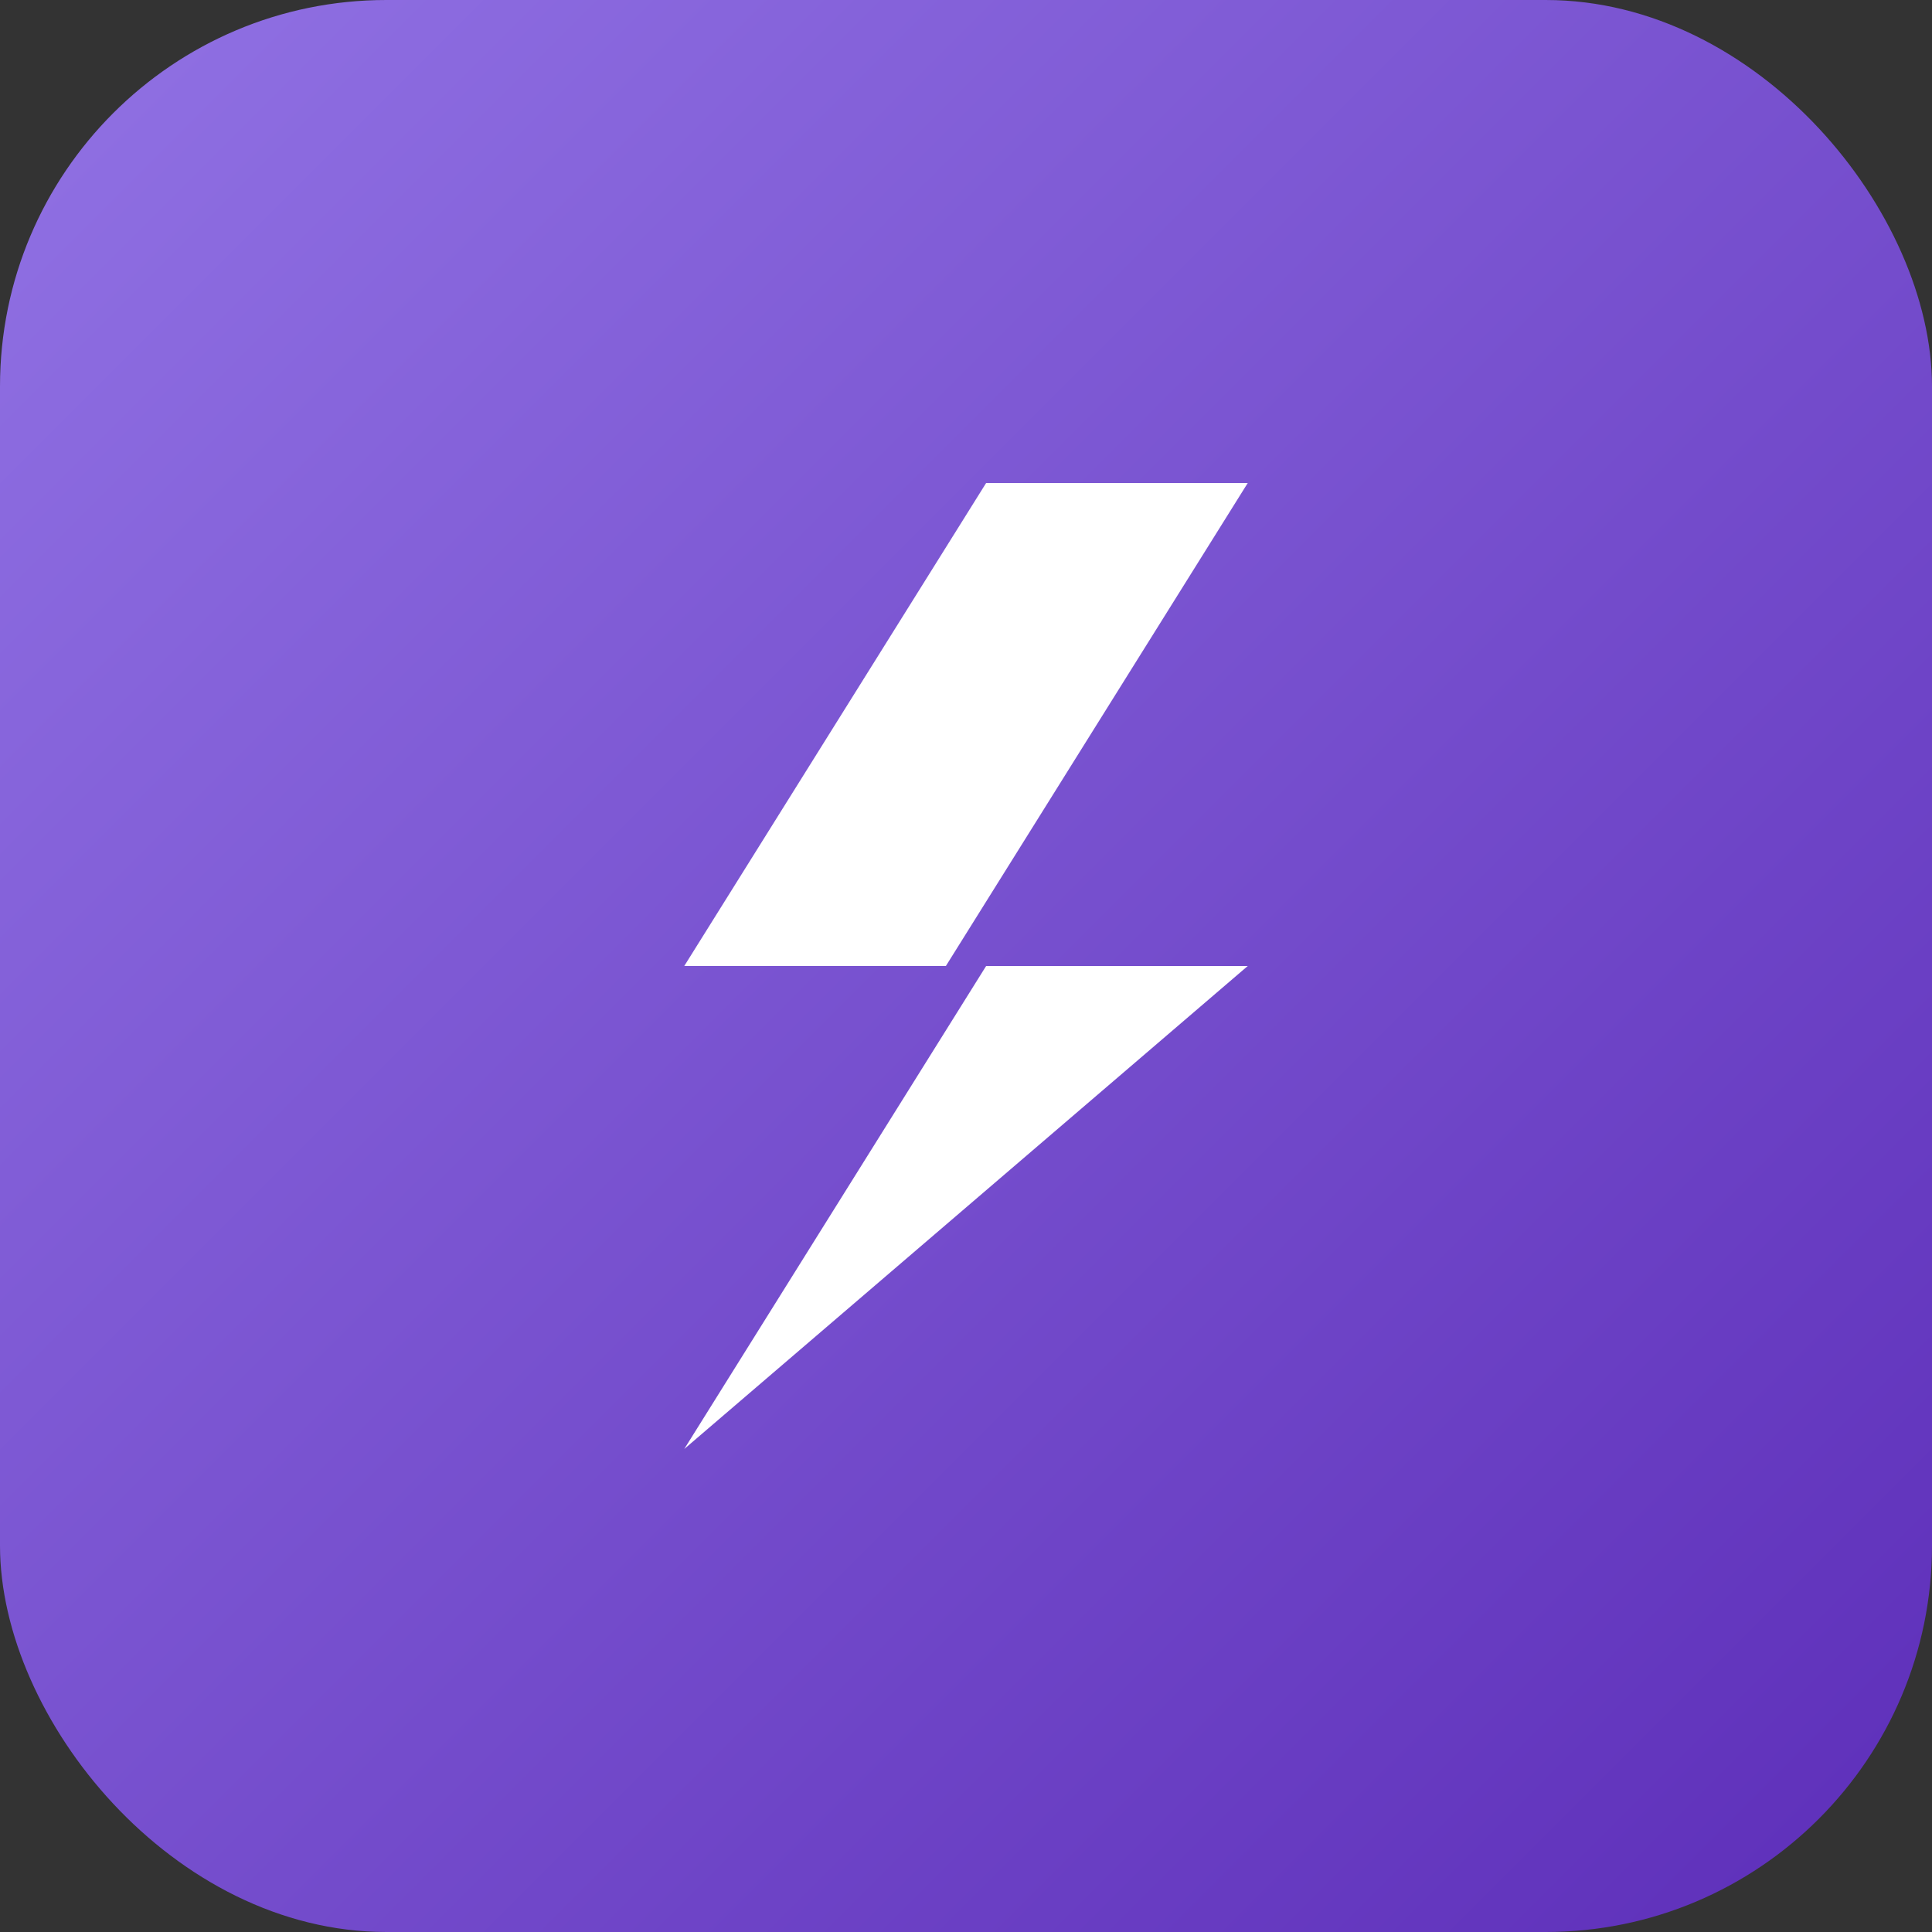 <svg width="120" height="120" viewBox="0 0 120 120" fill="none" xmlns="http://www.w3.org/2000/svg">
  <rect x="0" y="0" width="120" height="120" fill="#333333" stroke="none"/>
  <rect width="120" height="120" rx="24" fill="url(#paint0_linear_0_1)" />
  <path d="M42.5 30H77.5L58.75 60H77.5L42.5 90L61.25 60H42.5L61.25 30H42.5Z" fill="white" />
  <defs>
    <linearGradient id="paint0_linear_0_1" x1="0" y1="0" x2="120" y2="120" gradientUnits="userSpaceOnUse">
      <stop stop-color="#9172E4" />
      <stop offset="1" stop-color="#5D2EB9" />
    </linearGradient>
  </defs>
</svg> 